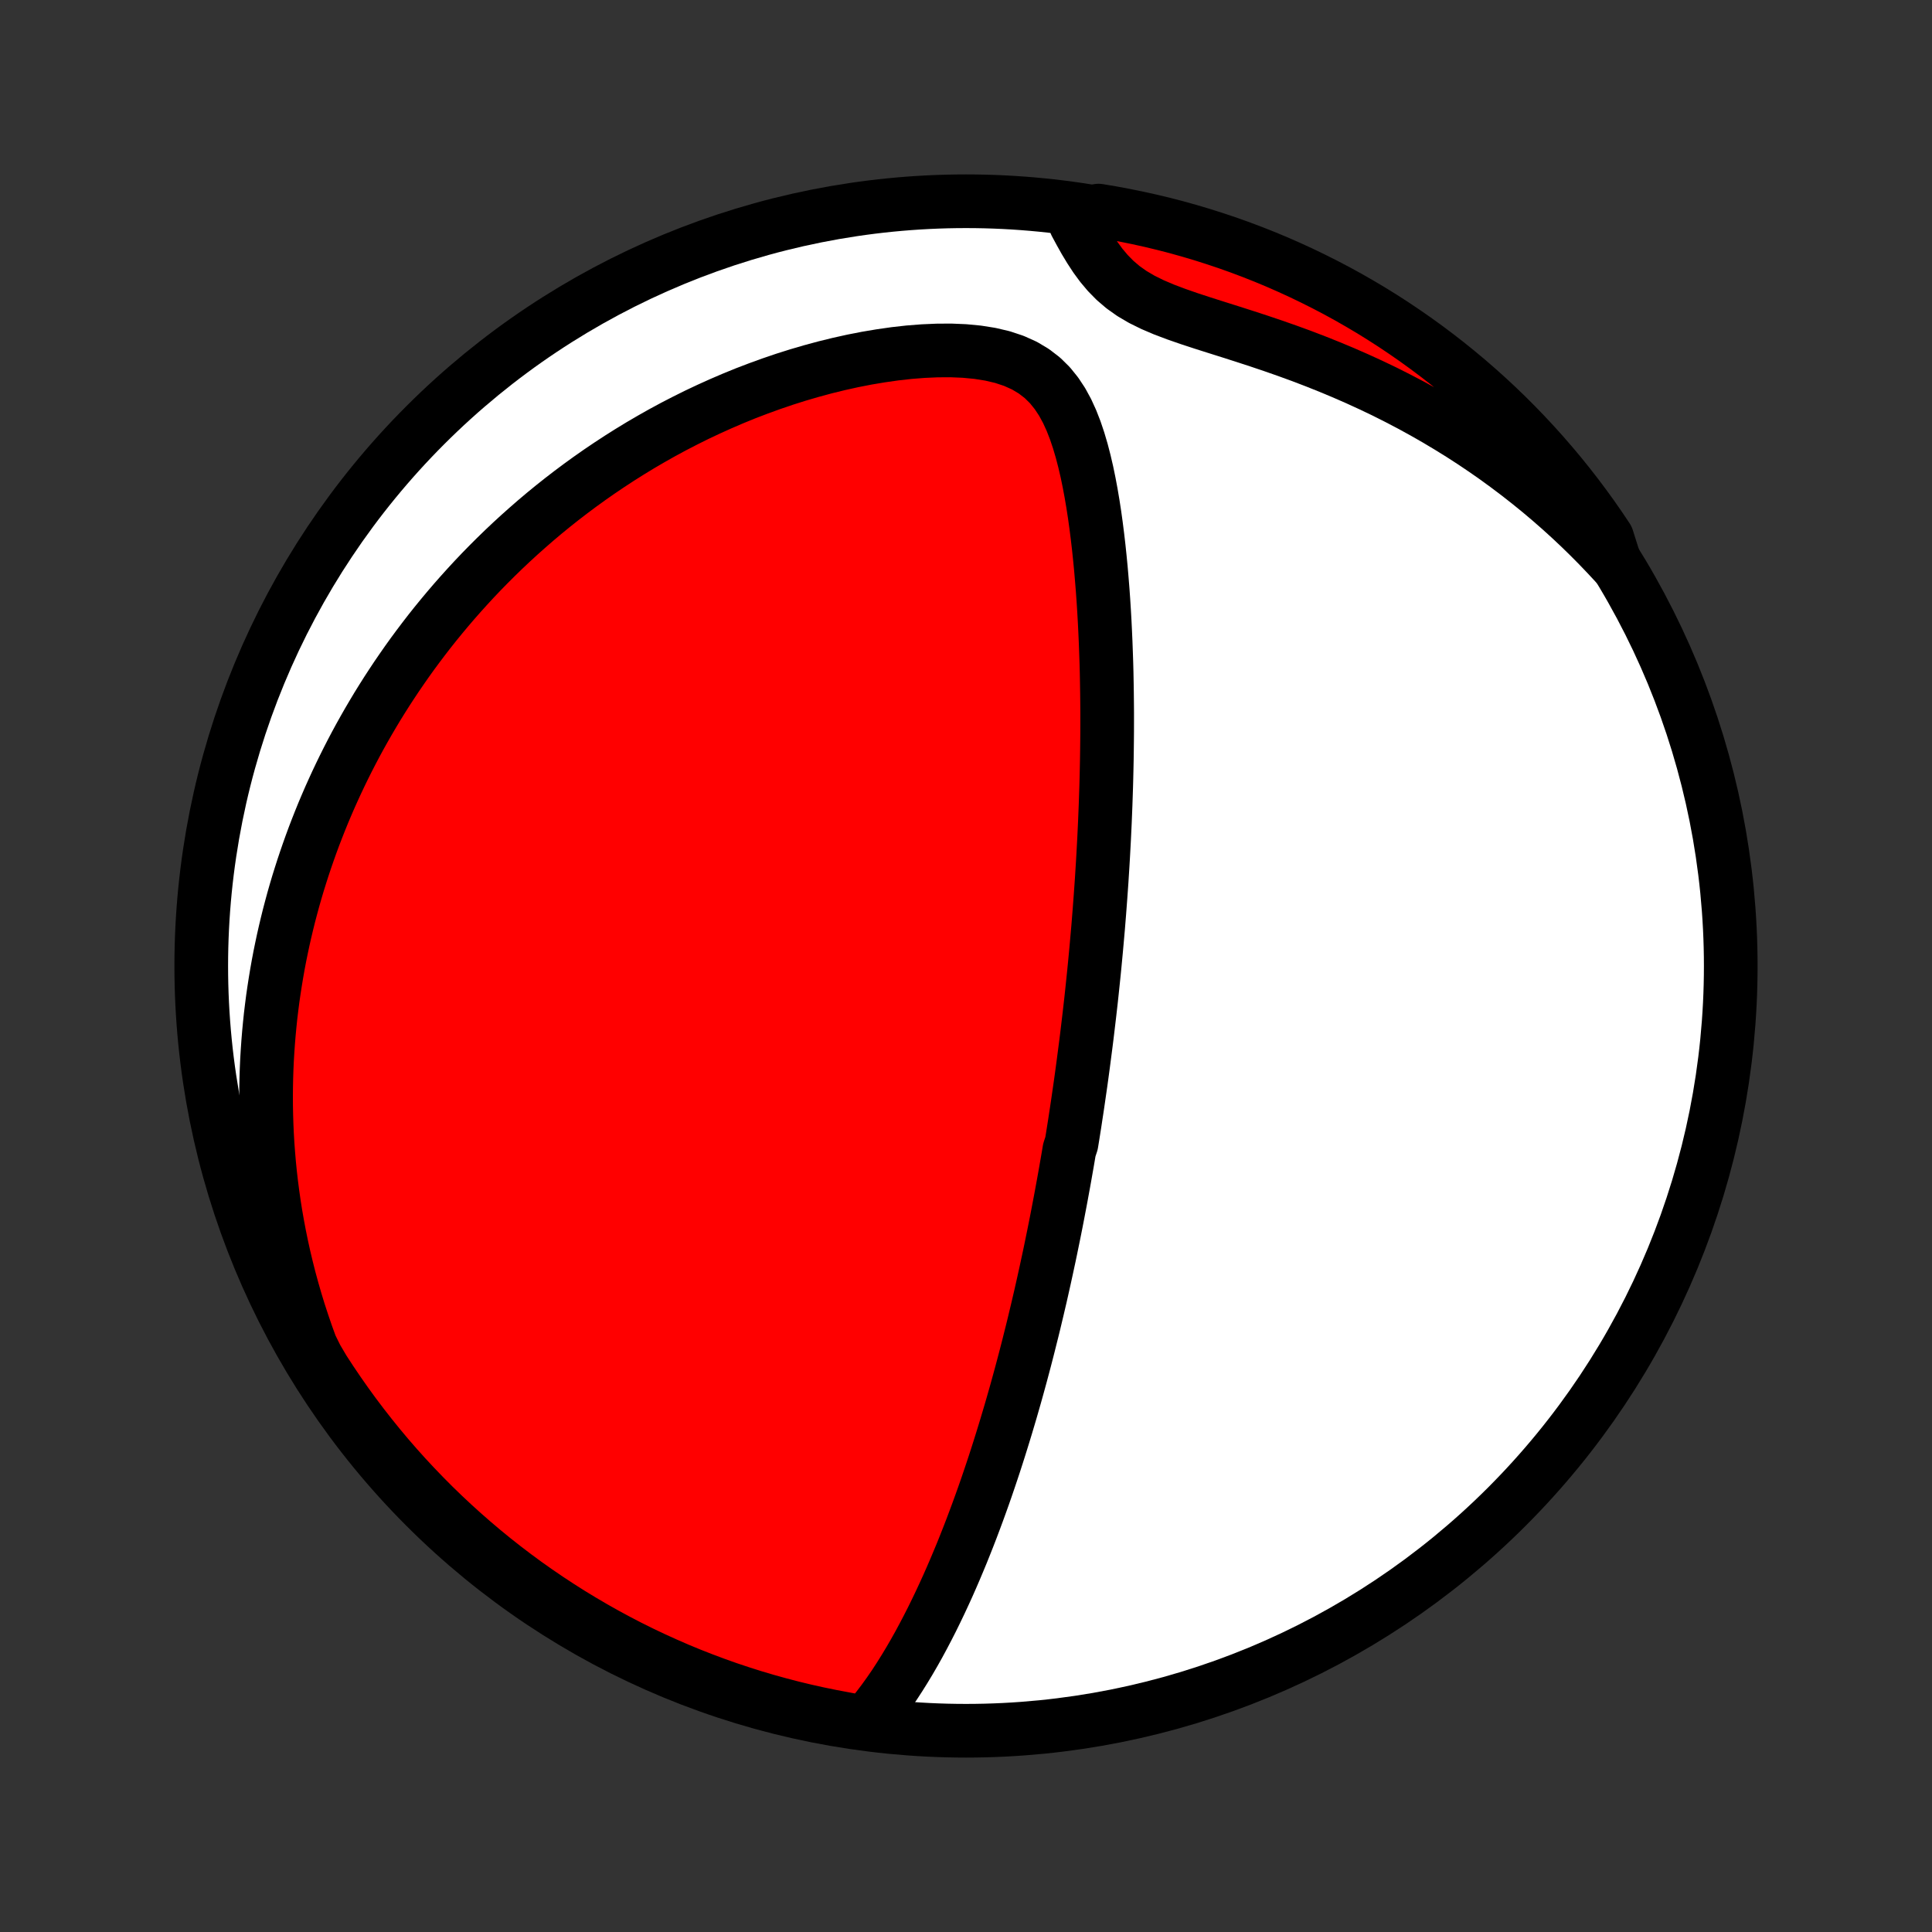 <?xml version="1.0" encoding="utf-8" standalone="no"?>
<!DOCTYPE svg PUBLIC "-//W3C//DTD SVG 1.1//EN"
  "http://www.w3.org/Graphics/SVG/1.1/DTD/svg11.dtd">
<!-- Created with matplotlib (http://matplotlib.org/) -->
<svg height="72pt" version="1.1" viewBox="0 0 72 72" width="72pt" xmlns="http://www.w3.org/2000/svg" xmlns:xlink="http://www.w3.org/1999/xlink">
 <rect x="0" y="0" width="72" height="72" fill="#333333" stroke="none"/>
 <defs>
  <style type="text/css">
*{stroke-linecap:butt;stroke-linejoin:round;}
  </style>
 </defs>
 <g id="figure_1">
  <g id="patch_1">
   <path d="
M0 72
L72 72
L72 0
L0 0
z
" style="fill:none;"/>
  </g>
  <g id="axes_1">
   <g id="PatchCollection_1">
    <defs>
     <path d="
M36 -7.5
C43.558 -7.5 50.808 -10.503 56.153 -15.848
C61.497 -21.192 64.5 -28.442 64.5 -36
C64.5 -43.558 61.497 -50.808 56.153 -56.153
C50.808 -61.497 43.558 -64.5 36 -64.5
C28.442 -64.5 21.192 -61.497 15.848 -56.153
C10.503 -50.808 7.5 -43.558 7.5 -36
C7.5 -28.442 10.503 -21.192 15.848 -15.848
C21.192 -10.503 28.442 -7.5 36 -7.5
z
" id="C0_0_a811fe30f3"/>
     <path d="
M32.252 -7.797
L32.484 -8.066
L32.707 -8.343
L32.922 -8.626
L33.129 -8.914
L33.33 -9.206
L33.523 -9.503
L33.711 -9.803
L33.893 -10.105
L34.07 -10.41
L34.242 -10.717
L34.408 -11.025
L34.57 -11.334
L34.728 -11.644
L34.881 -11.955
L35.03 -12.266
L35.175 -12.577
L35.317 -12.888
L35.454 -13.198
L35.588 -13.508
L35.718 -13.817
L35.846 -14.125
L35.969 -14.432
L36.09 -14.738
L36.208 -15.043
L36.322 -15.346
L36.434 -15.648
L36.543 -15.948
L36.65 -16.247
L36.754 -16.544
L36.855 -16.84
L36.954 -17.134
L37.051 -17.426
L37.145 -17.716
L37.237 -18.005
L37.327 -18.292
L37.415 -18.577
L37.501 -18.86
L37.585 -19.142
L37.668 -19.422
L37.748 -19.7
L37.827 -19.976
L37.904 -20.251
L37.979 -20.524
L38.053 -20.795
L38.125 -21.065
L38.196 -21.334
L38.265 -21.6
L38.333 -21.866
L38.399 -22.13
L38.465 -22.392
L38.529 -22.653
L38.591 -22.913
L38.653 -23.172
L38.713 -23.429
L38.773 -23.685
L38.831 -23.941
L38.888 -24.195
L38.944 -24.448
L38.999 -24.7
L39.053 -24.951
L39.107 -25.202
L39.159 -25.451
L39.21 -25.7
L39.261 -25.949
L39.311 -26.197
L39.36 -26.444
L39.408 -26.69
L39.455 -26.937
L39.502 -27.183
L39.548 -27.428
L39.593 -27.674
L39.638 -27.919
L39.682 -28.164
L39.725 -28.409
L39.768 -28.654
L39.81 -28.899
L39.851 -29.144
L39.932 -29.389
L39.972 -29.635
L40.011 -29.881
L40.05 -30.127
L40.087 -30.373
L40.125 -30.621
L40.162 -30.868
L40.198 -31.117
L40.234 -31.366
L40.27 -31.615
L40.305 -31.866
L40.339 -32.117
L40.373 -32.37
L40.406 -32.623
L40.439 -32.878
L40.472 -33.133
L40.504 -33.39
L40.535 -33.648
L40.566 -33.908
L40.597 -34.169
L40.627 -34.431
L40.657 -34.695
L40.686 -34.961
L40.714 -35.228
L40.742 -35.497
L40.77 -35.768
L40.797 -36.041
L40.823 -36.316
L40.849 -36.592
L40.874 -36.871
L40.899 -37.153
L40.924 -37.436
L40.947 -37.722
L40.97 -38.01
L40.992 -38.301
L41.014 -38.594
L41.035 -38.891
L41.056 -39.189
L41.075 -39.491
L41.094 -39.795
L41.112 -40.102
L41.129 -40.412
L41.146 -40.725
L41.161 -41.042
L41.176 -41.361
L41.189 -41.684
L41.202 -42.009
L41.213 -42.338
L41.224 -42.671
L41.233 -43.006
L41.241 -43.346
L41.248 -43.688
L41.253 -44.034
L41.257 -44.383
L41.26 -44.736
L41.261 -45.092
L41.261 -45.452
L41.258 -45.815
L41.254 -46.181
L41.248 -46.551
L41.241 -46.924
L41.231 -47.3
L41.218 -47.679
L41.204 -48.062
L41.187 -48.447
L41.168 -48.835
L41.146 -49.225
L41.121 -49.618
L41.093 -50.013
L41.061 -50.41
L41.027 -50.809
L40.988 -51.209
L40.946 -51.611
L40.899 -52.013
L40.848 -52.416
L40.792 -52.819
L40.73 -53.221
L40.662 -53.622
L40.587 -54.022
L40.505 -54.418
L40.413 -54.812
L40.312 -55.201
L40.199 -55.584
L40.073 -55.959
L39.93 -56.326
L39.768 -56.681
L39.583 -57.021
L39.37 -57.343
L39.127 -57.644
L38.848 -57.919
L38.531 -58.163
L38.176 -58.375
L37.784 -58.551
L37.36 -58.692
L36.908 -58.798
L36.434 -58.873
L35.941 -58.92
L35.437 -58.941
L34.922 -58.938
L34.401 -58.915
L33.877 -58.874
L33.351 -58.815
L32.825 -58.74
L32.301 -58.652
L31.779 -58.55
L31.261 -58.435
L30.747 -58.309
L30.238 -58.171
L29.735 -58.024
L29.238 -57.867
L28.748 -57.7
L28.265 -57.525
L27.789 -57.343
L27.321 -57.152
L26.86 -56.954
L26.408 -56.75
L25.963 -56.54
L25.527 -56.323
L25.099 -56.102
L24.679 -55.875
L24.268 -55.643
L23.864 -55.407
L23.47 -55.167
L23.083 -54.923
L22.704 -54.675
L22.334 -54.425
L21.971 -54.171
L21.617 -53.915
L21.27 -53.656
L20.931 -53.395
L20.6 -53.132
L20.276 -52.867
L19.96 -52.6
L19.651 -52.331
L19.349 -52.062
L19.053 -51.79
L18.765 -51.518
L18.484 -51.245
L18.209 -50.971
L17.94 -50.696
L17.678 -50.42
L17.422 -50.143
L17.172 -49.866
L16.928 -49.589
L16.69 -49.311
L16.457 -49.032
L16.23 -48.754
L16.008 -48.475
L15.792 -48.195
L15.581 -47.916
L15.374 -47.636
L15.173 -47.356
L14.977 -47.075
L14.785 -46.795
L14.598 -46.514
L14.415 -46.233
L14.237 -45.952
L14.063 -45.671
L13.894 -45.389
L13.728 -45.107
L13.567 -44.825
L13.409 -44.542
L13.256 -44.26
L13.107 -43.977
L12.961 -43.693
L12.819 -43.409
L12.681 -43.125
L12.546 -42.84
L12.415 -42.554
L12.287 -42.269
L12.163 -41.982
L12.042 -41.695
L11.925 -41.407
L11.811 -41.118
L11.7 -40.829
L11.593 -40.539
L11.489 -40.247
L11.388 -39.955
L11.29 -39.662
L11.196 -39.368
L11.104 -39.073
L11.016 -38.776
L10.931 -38.478
L10.85 -38.179
L10.771 -37.879
L10.696 -37.577
L10.624 -37.274
L10.555 -36.969
L10.49 -36.663
L10.427 -36.354
L10.368 -36.044
L10.313 -35.733
L10.261 -35.419
L10.212 -35.103
L10.166 -34.786
L10.125 -34.466
L10.086 -34.144
L10.052 -33.819
L10.021 -33.493
L9.994 -33.164
L9.971 -32.832
L9.951 -32.498
L9.936 -32.161
L9.925 -31.822
L9.918 -31.48
L9.915 -31.134
L9.917 -30.786
L9.924 -30.435
L9.935 -30.081
L9.951 -29.724
L9.972 -29.363
L9.999 -29
L10.03 -28.632
L10.067 -28.262
L10.11 -27.888
L10.159 -27.51
L10.213 -27.129
L10.274 -26.744
L10.342 -26.356
L10.416 -25.963
L10.497 -25.568
L10.585 -25.168
L10.681 -24.765
L10.784 -24.357
L10.896 -23.946
L11.015 -23.532
L11.143 -23.113
L11.281 -22.691
L11.427 -22.265
L11.583 -21.835
L11.797 -21.402
L12.063 -20.951
L12.337 -20.531
L12.618 -20.116
L12.906 -19.705
L13.201 -19.299
L13.503 -18.899
L13.812 -18.504
L14.127 -18.114
L14.449 -17.729
L14.778 -17.35
L15.113 -16.977
L15.455 -16.61
L15.803 -16.248
L16.157 -15.892
L16.517 -15.543
L16.883 -15.2
L17.255 -14.863
L17.632 -14.533
L18.015 -14.209
L18.404 -13.891
L18.798 -13.581
L19.197 -13.277
L19.601 -12.98
L20.01 -12.691
L20.425 -12.408
L20.843 -12.133
L21.267 -11.864
L21.695 -11.604
L22.128 -11.35
L22.564 -11.104
L23.005 -10.866
L23.449 -10.635
L23.898 -10.412
L24.35 -10.197
L24.806 -9.99
L25.265 -9.79
L25.727 -9.599
L26.193 -9.416
L26.661 -9.241
L27.133 -9.073
L27.607 -8.915
L28.083 -8.764
L28.562 -8.622
L29.044 -8.488
L29.527 -8.362
L30.012 -8.245
L30.5 -8.136
L30.989 -8.036
L31.479 -7.944
z
" id="C0_1_447c2d6f73"/>
     <path d="
M60.195 -50.999
L59.874 -51.344
L59.545 -51.687
L59.207 -52.027
L58.86 -52.365
L58.504 -52.699
L58.139 -53.03
L57.765 -53.357
L57.382 -53.681
L56.989 -54
L56.588 -54.315
L56.177 -54.625
L55.758 -54.931
L55.329 -55.231
L54.891 -55.526
L54.444 -55.815
L53.989 -56.097
L53.525 -56.374
L53.053 -56.644
L52.573 -56.907
L52.086 -57.162
L51.591 -57.411
L51.089 -57.651
L50.58 -57.884
L50.066 -58.109
L49.546 -58.326
L49.023 -58.535
L48.495 -58.737
L47.965 -58.93
L47.433 -59.116
L46.902 -59.295
L46.372 -59.468
L45.846 -59.636
L45.326 -59.8
L44.816 -59.962
L44.319 -60.125
L43.839 -60.292
L43.38 -60.465
L42.949 -60.649
L42.548 -60.847
L42.181 -61.063
L41.85 -61.298
L41.553 -61.552
L41.286 -61.824
L41.045 -62.11
L40.826 -62.408
L40.625 -62.715
L40.436 -63.028
L40.258 -63.345
L40.087 -63.663
L40.448 -63.982
L40.938 -64.151
L41.428 -64.069
L41.915 -63.978
L42.401 -63.879
L42.885 -63.772
L43.366 -63.656
L43.846 -63.532
L44.322 -63.399
L44.797 -63.258
L45.269 -63.108
L45.738 -62.951
L46.204 -62.785
L46.666 -62.611
L47.126 -62.429
L47.582 -62.239
L48.035 -62.04
L48.484 -61.834
L48.929 -61.62
L49.371 -61.398
L49.808 -61.169
L50.241 -60.932
L50.669 -60.687
L51.094 -60.435
L51.513 -60.175
L51.928 -59.908
L52.338 -59.633
L52.743 -59.352
L53.143 -59.063
L53.538 -58.767
L53.927 -58.465
L54.311 -58.155
L54.69 -57.839
L55.062 -57.516
L55.429 -57.187
L55.79 -56.851
L56.145 -56.509
L56.494 -56.16
L56.836 -55.805
L57.172 -55.445
L57.502 -55.078
L57.825 -54.706
L58.142 -54.328
L58.452 -53.944
L58.755 -53.555
L59.051 -53.16
L59.34 -52.761
L59.622 -52.356
L59.896 -51.946
z
" id="C0_2_2b46bd15b8"/>
    </defs>
    <g clip-path="url(#p1bffca34e9)">
     <use style="fill:#ffffff;stroke:#000000;stroke-width:2.0;" x="0.0" xlink:href="#C0_0_a811fe30f3" y="72.0"/>
    </g>
    <g clip-path="url(#p1bffca34e9)">
     <use style="fill:#ff0000;stroke:#000000;stroke-width:2.0;" x="0.0" xlink:href="#C0_1_447c2d6f73" y="72.0"/>
    </g>
    <g clip-path="url(#p1bffca34e9)">
     <use style="fill:#ff0000;stroke:#000000;stroke-width:2.0;" x="0.0" xlink:href="#C0_2_2b46bd15b8" y="72.0"/>
    </g>
   </g>
  </g>
 </g>
 <defs>
  <clipPath id="p1bffca34e9">
   <rect height="72.0" width="72.0" x="0.0" y="0.0"/>
  </clipPath>
 </defs>
</svg>
